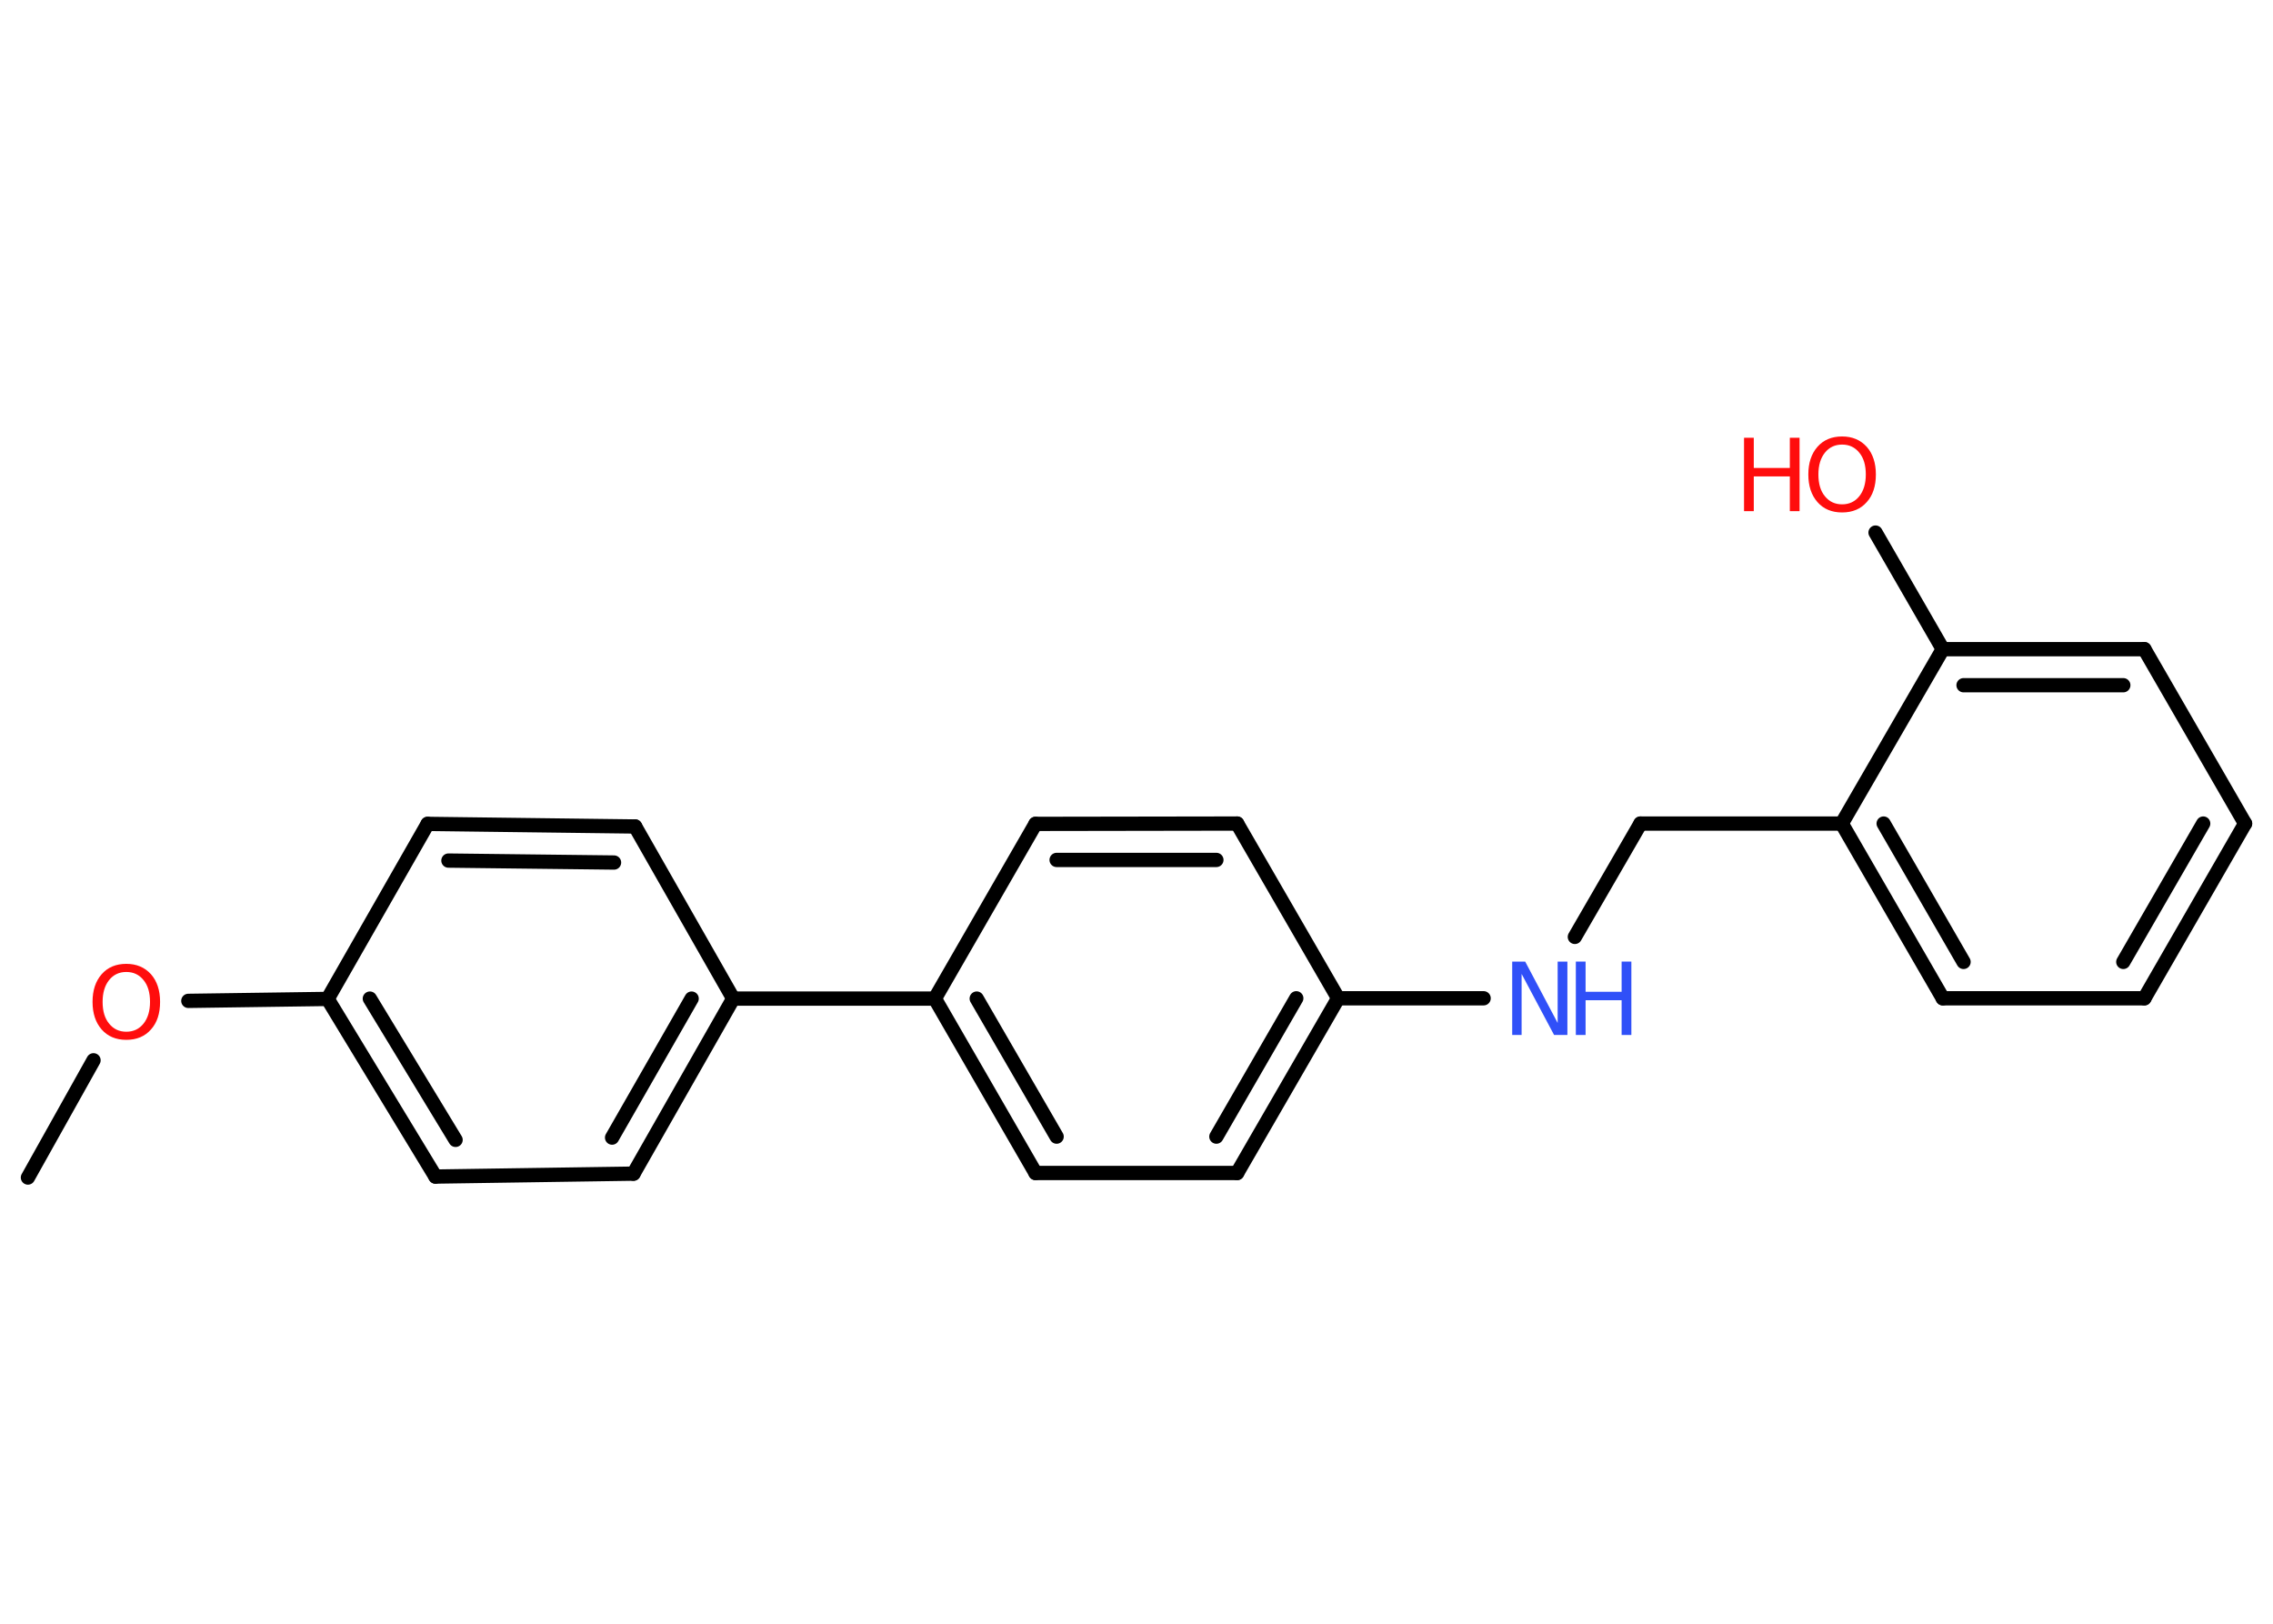 <?xml version='1.0' encoding='UTF-8'?>
<!DOCTYPE svg PUBLIC "-//W3C//DTD SVG 1.1//EN" "http://www.w3.org/Graphics/SVG/1.1/DTD/svg11.dtd">
<svg version='1.2' xmlns='http://www.w3.org/2000/svg' xmlns:xlink='http://www.w3.org/1999/xlink' width='70.0mm' height='50.0mm' viewBox='0 0 70.0 50.0'>
  <desc>Generated by the Chemistry Development Kit (http://github.com/cdk)</desc>
  <g stroke-linecap='round' stroke-linejoin='round' stroke='#000000' stroke-width='.44' fill='#FF0D0D'>
    <rect x='.0' y='.0' width='70.0' height='50.0' fill='#FFFFFF' stroke='none'/>
    <g id='mol1' class='mol'>
      <line id='mol1bnd1' class='bond' x1='.86' y1='36.26' x2='2.88' y2='32.65'/>
      <line id='mol1bnd2' class='bond' x1='5.8' y1='30.82' x2='10.09' y2='30.76'/>
      <g id='mol1bnd3' class='bond'>
        <line x1='10.09' y1='30.76' x2='13.41' y2='36.23'/>
        <line x1='11.39' y1='30.75' x2='14.03' y2='35.1'/>
      </g>
      <line id='mol1bnd4' class='bond' x1='13.41' y1='36.23' x2='19.51' y2='36.14'/>
      <g id='mol1bnd5' class='bond'>
        <line x1='19.51' y1='36.14' x2='22.58' y2='30.75'/>
        <line x1='18.85' y1='35.03' x2='21.3' y2='30.75'/>
      </g>
      <line id='mol1bnd6' class='bond' x1='22.58' y1='30.75' x2='28.79' y2='30.75'/>
      <g id='mol1bnd7' class='bond'>
        <line x1='28.79' y1='30.75' x2='31.89' y2='36.12'/>
        <line x1='30.08' y1='30.75' x2='32.54' y2='35.0'/>
      </g>
      <line id='mol1bnd8' class='bond' x1='31.89' y1='36.12' x2='38.1' y2='36.12'/>
      <g id='mol1bnd9' class='bond'>
        <line x1='38.1' y1='36.12' x2='41.21' y2='30.74'/>
        <line x1='37.46' y1='35.0' x2='39.92' y2='30.74'/>
      </g>
      <line id='mol1bnd10' class='bond' x1='41.21' y1='30.74' x2='45.69' y2='30.74'/>
      <line id='mol1bnd11' class='bond' x1='48.5' y1='28.85' x2='50.52' y2='25.36'/>
      <line id='mol1bnd12' class='bond' x1='50.52' y1='25.36' x2='56.72' y2='25.36'/>
      <g id='mol1bnd13' class='bond'>
        <line x1='56.72' y1='25.36' x2='59.83' y2='30.74'/>
        <line x1='58.01' y1='25.36' x2='60.47' y2='29.62'/>
      </g>
      <line id='mol1bnd14' class='bond' x1='59.83' y1='30.74' x2='66.04' y2='30.74'/>
      <g id='mol1bnd15' class='bond'>
        <line x1='66.04' y1='30.74' x2='69.14' y2='25.36'/>
        <line x1='65.39' y1='29.62' x2='67.85' y2='25.36'/>
      </g>
      <line id='mol1bnd16' class='bond' x1='69.14' y1='25.36' x2='66.04' y2='19.99'/>
      <g id='mol1bnd17' class='bond'>
        <line x1='66.04' y1='19.99' x2='59.83' y2='19.99'/>
        <line x1='65.39' y1='21.1' x2='60.47' y2='21.1'/>
      </g>
      <line id='mol1bnd18' class='bond' x1='56.72' y1='25.36' x2='59.83' y2='19.99'/>
      <line id='mol1bnd19' class='bond' x1='59.83' y1='19.99' x2='57.76' y2='16.4'/>
      <line id='mol1bnd20' class='bond' x1='41.21' y1='30.74' x2='38.1' y2='25.36'/>
      <g id='mol1bnd21' class='bond'>
        <line x1='38.1' y1='25.36' x2='31.89' y2='25.37'/>
        <line x1='37.46' y1='26.48' x2='32.54' y2='26.48'/>
      </g>
      <line id='mol1bnd22' class='bond' x1='28.79' y1='30.75' x2='31.89' y2='25.37'/>
      <line id='mol1bnd23' class='bond' x1='22.58' y1='30.75' x2='19.56' y2='25.45'/>
      <g id='mol1bnd24' class='bond'>
        <line x1='19.56' y1='25.45' x2='13.17' y2='25.37'/>
        <line x1='18.91' y1='26.56' x2='13.81' y2='26.5'/>
      </g>
      <line id='mol1bnd25' class='bond' x1='10.09' y1='30.76' x2='13.17' y2='25.37'/>
      <path id='mol1atm2' class='atom' d='M3.89 29.93q-.33 .0 -.53 .25q-.2 .25 -.2 .67q.0 .43 .2 .67q.2 .25 .53 .25q.33 .0 .53 -.25q.2 -.25 .2 -.67q.0 -.43 -.2 -.67q-.2 -.25 -.53 -.25zM3.89 29.68q.47 .0 .76 .32q.28 .32 .28 .85q.0 .54 -.28 .85q-.28 .32 -.76 .32q-.48 .0 -.76 -.32q-.28 -.32 -.28 -.85q.0 -.53 .28 -.85q.28 -.32 .76 -.32z' stroke='none'/>
      <g id='mol1atm11' class='atom'>
        <path d='M46.56 29.61h.41l1.0 1.89v-1.89h.3v2.26h-.41l-1.0 -1.88v1.88h-.29v-2.26z' stroke='none' fill='#3050F8'/>
        <path d='M48.53 29.61h.3v.93h1.11v-.93h.3v2.26h-.3v-1.07h-1.11v1.07h-.3v-2.26z' stroke='none' fill='#3050F8'/>
      </g>
      <g id='mol1atm19' class='atom'>
        <path d='M56.73 13.69q-.33 .0 -.53 .25q-.2 .25 -.2 .67q.0 .43 .2 .67q.2 .25 .53 .25q.33 .0 .53 -.25q.2 -.25 .2 -.67q.0 -.43 -.2 -.67q-.2 -.25 -.53 -.25zM56.73 13.44q.47 .0 .76 .32q.28 .32 .28 .85q.0 .54 -.28 .85q-.28 .32 -.76 .32q-.48 .0 -.76 -.32q-.28 -.32 -.28 -.85q.0 -.53 .28 -.85q.28 -.32 .76 -.32z' stroke='none'/>
        <path d='M53.71 13.48h.3v.93h1.11v-.93h.3v2.26h-.3v-1.07h-1.11v1.07h-.3v-2.26z' stroke='none'/>
      </g>
    </g>
  </g>
</svg>
